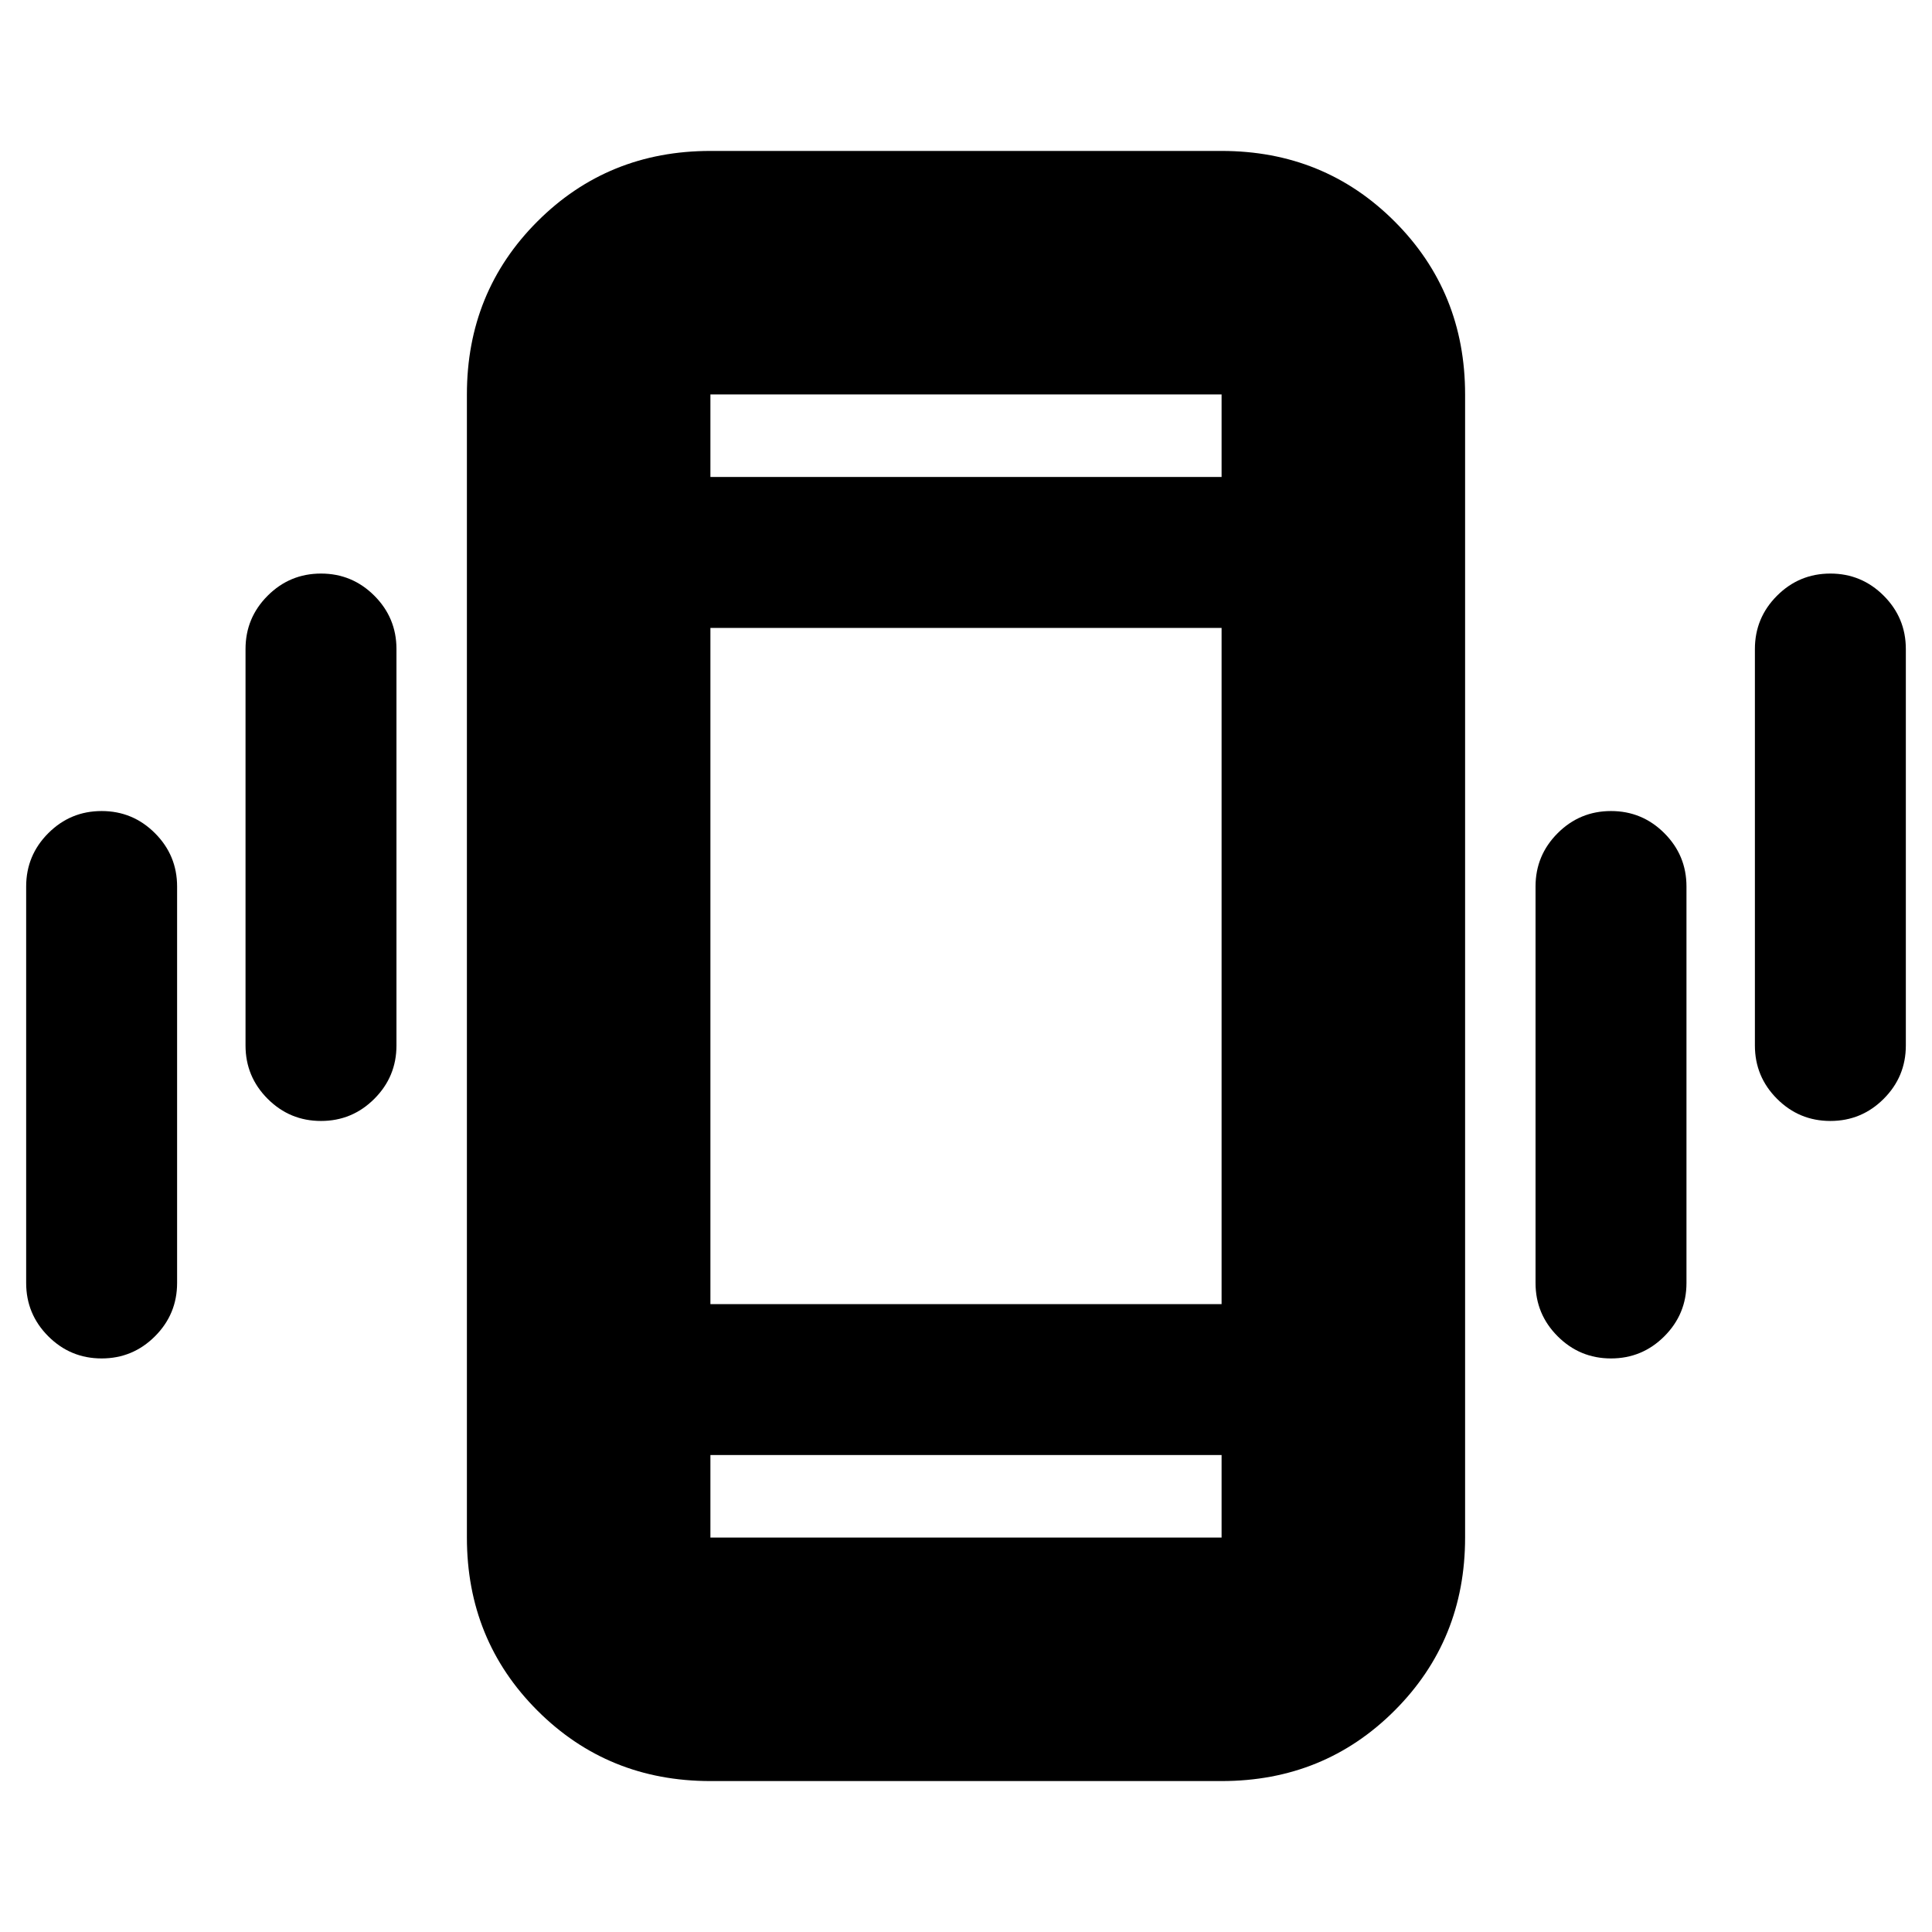 <svg xmlns="http://www.w3.org/2000/svg" height="24" viewBox="0 -960 960 960" width="24"><path d="M50.5-285Q35-285 24-296t-11-26.5v-197Q13-535 24-546t26.5-11Q66-557 77-546t11 26.5v197Q88-307 77-296t-26.5 11Zm109-118q-15.5 0-26.5-11t-11-26.5v-197q0-15.5 11-26.5t26.5-11q15.5 0 26.5 11t11 26.5v197q0 15.5-11 26.5t-26.5 11ZM353-75q-50.94 0-85.97-35.03T232-196v-568q0-50.94 35.03-85.97T353-885h254q50.94 0 85.97 35.03T728-764v568q0 50.94-35.03 85.97T607-75H353Zm254-162H353v41h254v-41ZM353-723h254v-41H353v41Zm447.5 438q-15.5 0-26.5-11t-11-26.5v-197q0-15.5 11-26.5t26.5-11q15.5 0 26.5 11t11 26.5v197q0 15.5-11 26.5t-26.5 11Zm109-118q-15.5 0-26.5-11t-11-26.5v-197q0-15.5 11-26.5t26.5-11q15.5 0 26.5 11t11 26.5v197q0 15.5-11 26.5t-26.5 11ZM353-723v-41 41Zm0 486v41-41Zm0-75h254v-336H353v336Z"/></svg>